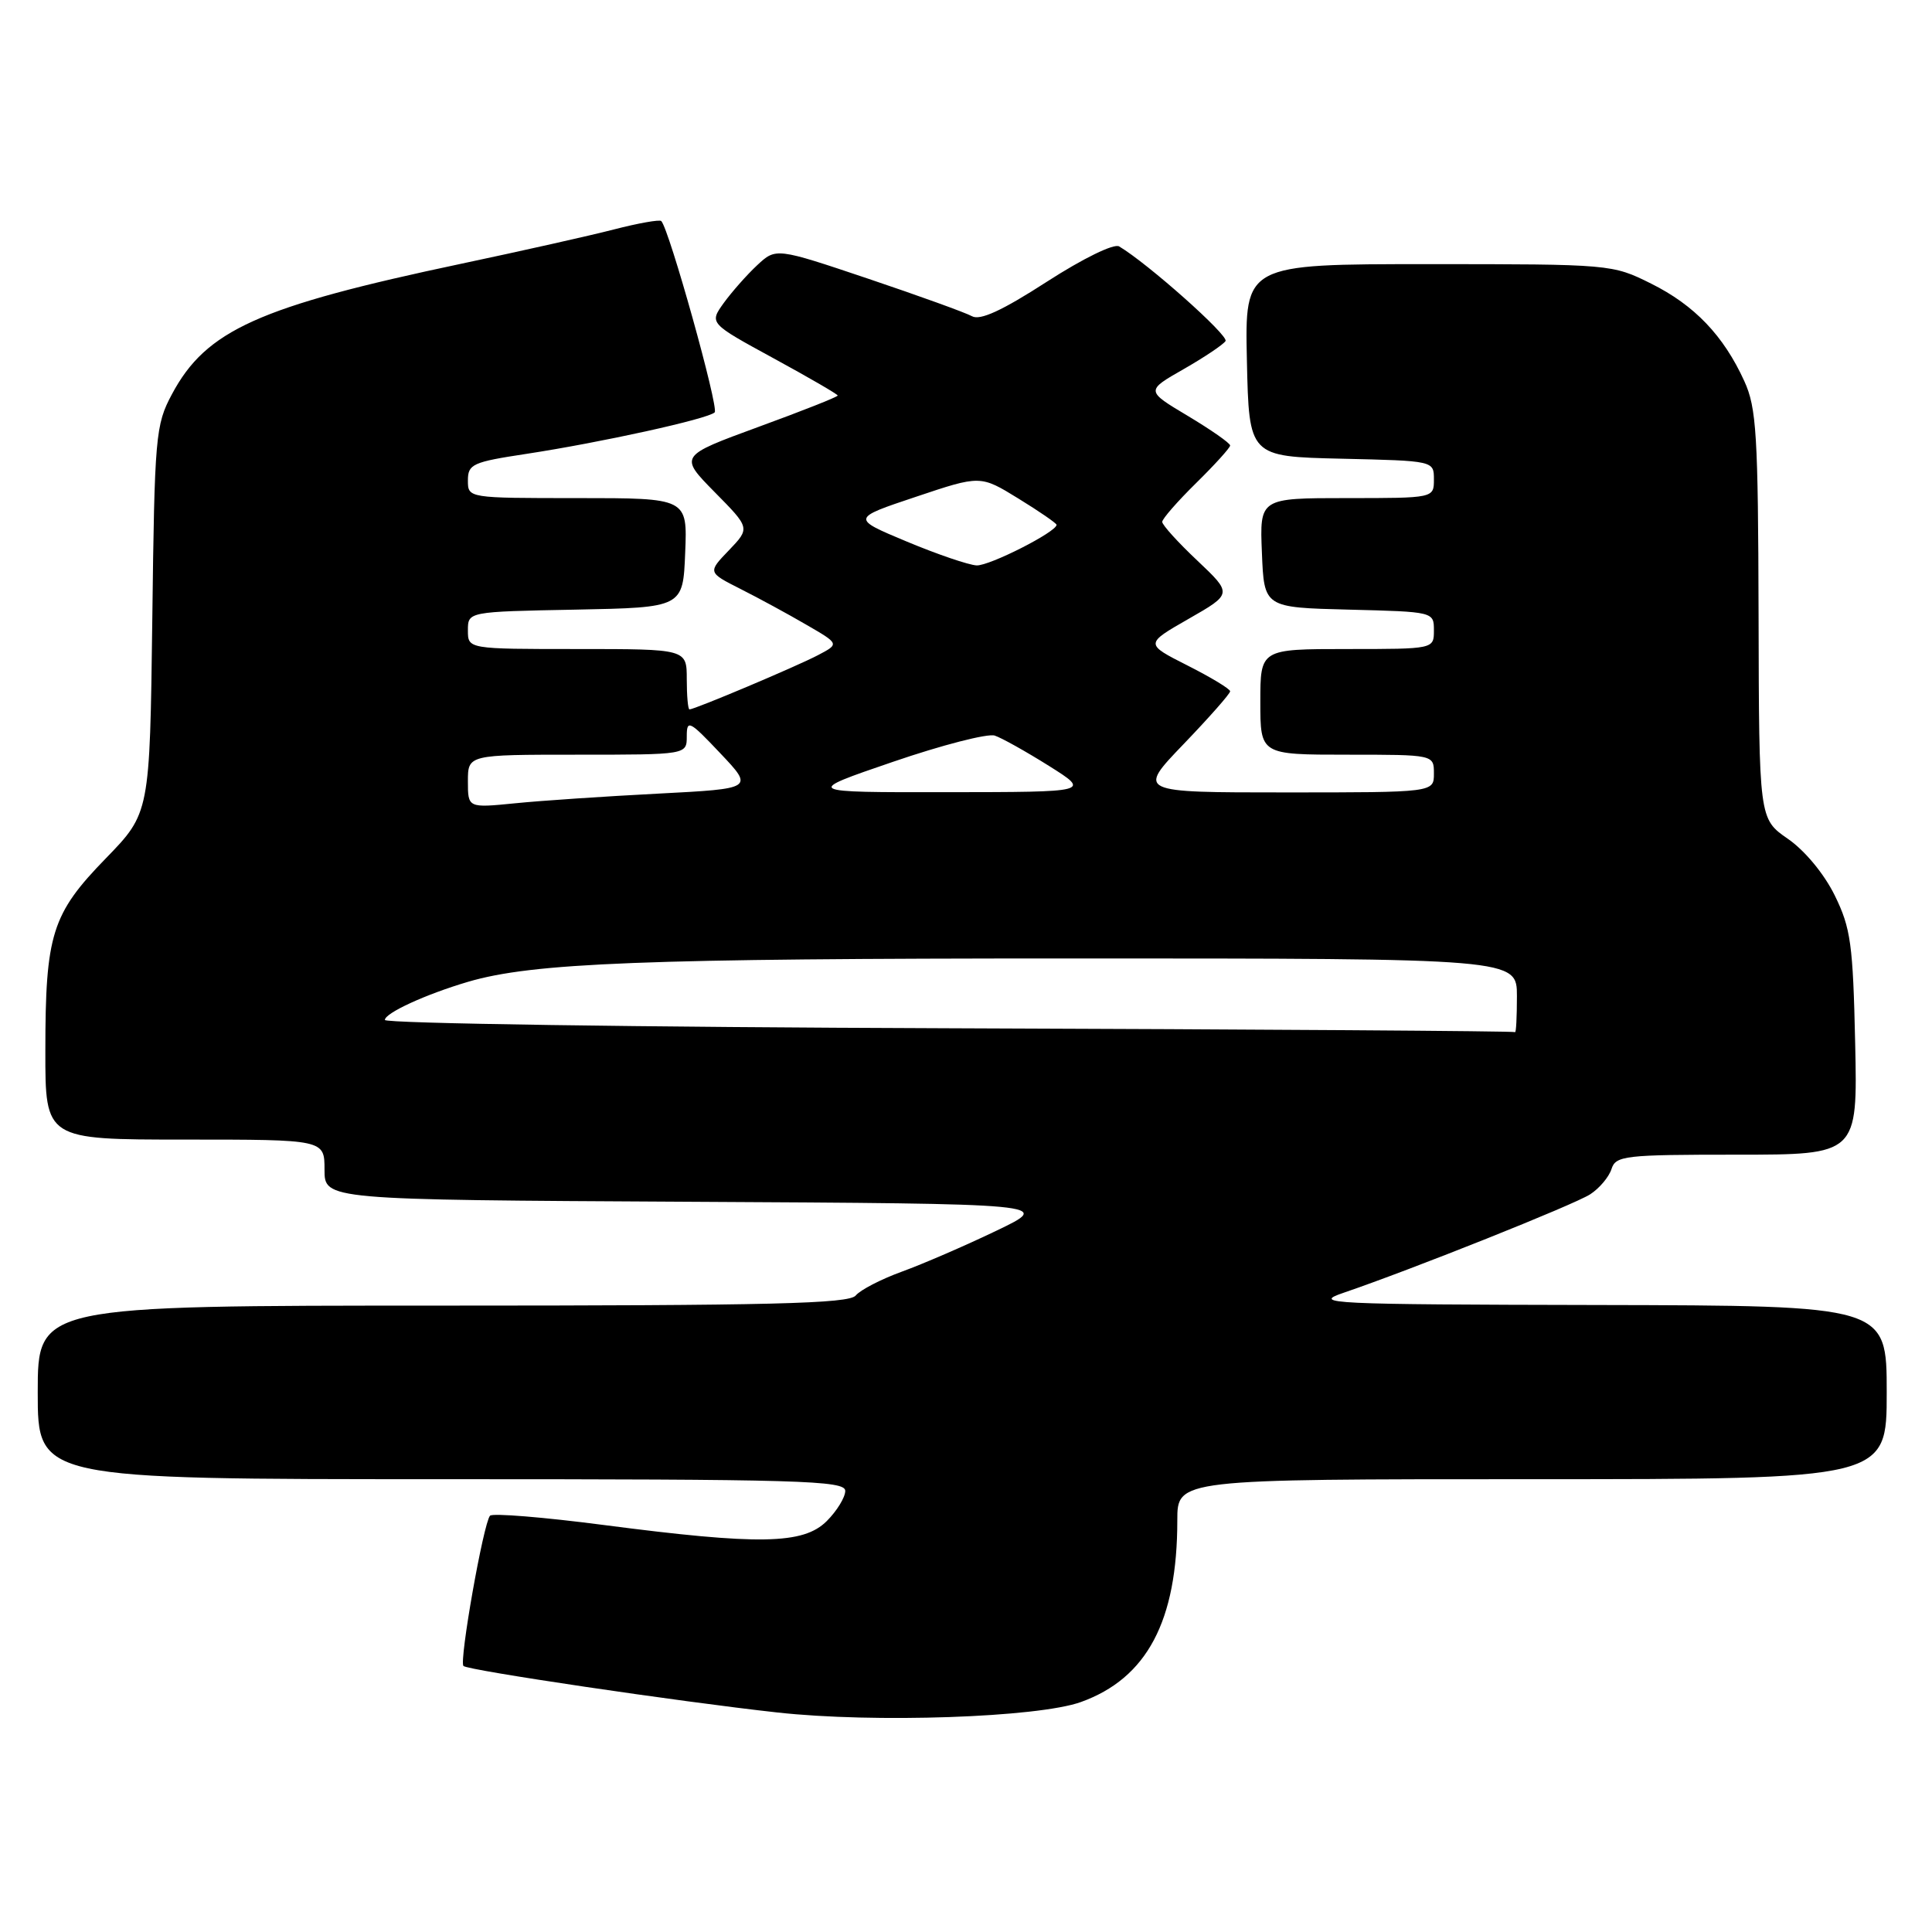 <?xml version="1.0" encoding="UTF-8" standalone="no"?>
<!DOCTYPE svg PUBLIC "-//W3C//DTD SVG 1.1//EN" "http://www.w3.org/Graphics/SVG/1.1/DTD/svg11.dtd" >
<svg xmlns="http://www.w3.org/2000/svg" xmlns:xlink="http://www.w3.org/1999/xlink" version="1.1" viewBox="0 0 256 256">
 <g >
 <path fill="currentColor"
d=" M 143.22 225.53 C 151.98 222.38 156.00 214.80 156.00 201.45 C 156.00 196.00 156.00 196.00 203.00 196.00 C 250.00 196.00 250.00 196.00 250.00 184.50 C 250.00 173.00 250.00 173.00 211.75 172.92 C 176.02 172.85 173.80 172.74 178.00 171.31 C 187.09 168.21 208.56 159.64 210.71 158.25 C 211.93 157.46 213.19 155.96 213.53 154.91 C 214.09 153.13 215.26 153.00 230.14 153.00 C 246.14 153.00 246.14 153.00 245.82 138.25 C 245.53 125.09 245.24 122.98 243.11 118.64 C 241.70 115.78 239.14 112.69 236.89 111.14 C 233.08 108.50 233.08 108.50 233.02 81.50 C 232.96 57.58 232.75 54.04 231.13 50.50 C 228.39 44.48 224.53 40.44 218.78 37.58 C 213.65 35.02 213.42 35.00 189.27 35.00 C 164.94 35.00 164.94 35.00 165.22 47.75 C 165.50 60.50 165.50 60.50 177.75 60.78 C 190.00 61.06 190.00 61.06 190.00 63.53 C 190.00 66.00 190.00 66.00 178.46 66.00 C 166.91 66.00 166.91 66.00 167.21 73.25 C 167.50 80.50 167.50 80.50 178.75 80.78 C 189.97 81.06 190.00 81.07 190.00 83.53 C 190.00 86.00 190.00 86.00 178.50 86.00 C 167.00 86.00 167.00 86.00 167.00 93.00 C 167.00 100.00 167.00 100.00 178.50 100.00 C 190.00 100.00 190.00 100.00 190.00 102.50 C 190.00 105.00 190.00 105.00 170.34 105.00 C 150.68 105.00 150.68 105.00 156.84 98.59 C 160.23 95.06 163.00 91.92 163.00 91.60 C 163.00 91.29 160.46 89.75 157.35 88.18 C 151.70 85.32 151.70 85.32 157.50 82.00 C 163.30 78.68 163.30 78.68 158.65 74.28 C 156.09 71.87 154.00 69.56 154.00 69.15 C 154.00 68.75 156.03 66.43 158.50 64.00 C 160.97 61.57 163.00 59.33 163.00 59.03 C 163.00 58.72 160.48 56.96 157.41 55.12 C 151.81 51.78 151.81 51.78 156.84 48.91 C 159.60 47.33 162.09 45.66 162.39 45.19 C 162.83 44.46 152.07 34.89 148.29 32.65 C 147.60 32.24 143.51 34.24 138.70 37.34 C 132.77 41.17 129.86 42.50 128.79 41.90 C 127.95 41.43 121.77 39.20 115.04 36.93 C 102.82 32.82 102.82 32.82 100.31 35.16 C 98.93 36.45 96.95 38.70 95.89 40.16 C 93.98 42.83 93.98 42.83 102.49 47.47 C 107.17 50.02 111.00 52.24 111.00 52.41 C 111.00 52.59 106.27 54.46 100.49 56.57 C 89.99 60.42 89.99 60.42 94.69 65.20 C 99.40 69.97 99.40 69.97 96.59 72.91 C 93.77 75.84 93.77 75.84 98.14 78.05 C 100.54 79.26 104.46 81.39 106.86 82.79 C 111.23 85.32 111.23 85.32 108.39 86.81 C 105.56 88.30 92.05 94.00 91.36 94.00 C 91.16 94.00 91.00 92.20 91.00 90.00 C 91.00 86.00 91.00 86.00 76.50 86.00 C 62.00 86.00 62.00 86.00 62.00 83.53 C 62.00 81.05 62.00 81.05 76.25 80.78 C 90.50 80.50 90.50 80.50 90.79 73.25 C 91.09 66.00 91.09 66.00 76.54 66.00 C 62.00 66.00 62.00 66.00 62.00 63.66 C 62.00 61.50 62.62 61.22 69.75 60.14 C 79.64 58.63 93.83 55.51 94.70 54.64 C 95.28 54.05 88.66 30.32 87.62 29.29 C 87.40 29.07 84.58 29.57 81.36 30.40 C 78.14 31.23 69.04 33.27 61.15 34.94 C 34.23 40.63 27.31 43.75 22.78 52.24 C 20.61 56.30 20.48 57.70 20.18 82.12 C 19.85 107.74 19.85 107.74 14.01 113.75 C 6.86 121.10 6.01 123.80 6.01 139.25 C 6.00 151.00 6.00 151.00 24.50 151.00 C 43.00 151.00 43.00 151.00 43.00 154.99 C 43.00 158.98 43.00 158.98 91.25 159.24 C 139.50 159.50 139.50 159.50 132.00 163.09 C 127.88 165.07 122.25 167.50 119.50 168.50 C 116.75 169.50 114.00 170.92 113.39 171.66 C 112.49 172.75 102.25 173.00 58.64 173.00 C 5.00 173.00 5.00 173.00 5.00 184.50 C 5.00 196.00 5.00 196.00 58.50 196.00 C 106.09 196.00 112.00 196.17 112.00 197.55 C 112.00 198.40 110.90 200.20 109.55 201.55 C 106.44 204.65 100.60 204.75 80.00 202.07 C 72.03 201.03 65.24 200.48 64.93 200.84 C 64.05 201.85 60.82 220.15 61.41 220.75 C 62.00 221.33 89.93 225.47 102.98 226.91 C 115.80 228.33 137.51 227.58 143.22 225.53 Z  M 125.75 136.25 C 84.64 136.11 51.00 135.61 51.00 135.15 C 51.00 134.23 56.44 131.74 62.00 130.10 C 70.60 127.57 85.24 127.00 141.72 127.00 C 201.00 127.00 201.00 127.00 201.00 132.00 C 201.00 134.75 200.89 136.89 200.75 136.76 C 200.61 136.62 166.86 136.39 125.75 136.25 Z  M 62.00 103.53 C 62.00 100.00 62.00 100.00 76.50 100.00 C 91.00 100.00 91.00 100.00 91.00 97.56 C 91.00 95.31 91.35 95.48 95.44 99.81 C 99.88 104.50 99.88 104.50 87.19 105.16 C 80.21 105.52 71.69 106.09 68.25 106.44 C 62.00 107.06 62.00 107.06 62.00 103.53 Z  M 118.31 100.95 C 124.81 98.72 130.89 97.16 131.81 97.47 C 132.74 97.78 135.97 99.59 139.00 101.49 C 144.50 104.95 144.50 104.95 125.50 104.97 C 106.50 104.99 106.50 104.99 118.31 100.95 Z  M 120.15 71.76 C 112.80 68.69 112.80 68.69 121.36 65.83 C 129.91 62.96 129.91 62.96 134.96 66.07 C 137.73 67.77 140.00 69.34 140.00 69.54 C 140.00 70.48 131.11 74.99 129.41 74.92 C 128.36 74.87 124.19 73.45 120.15 71.76 Z "/>
</g>
</svg>